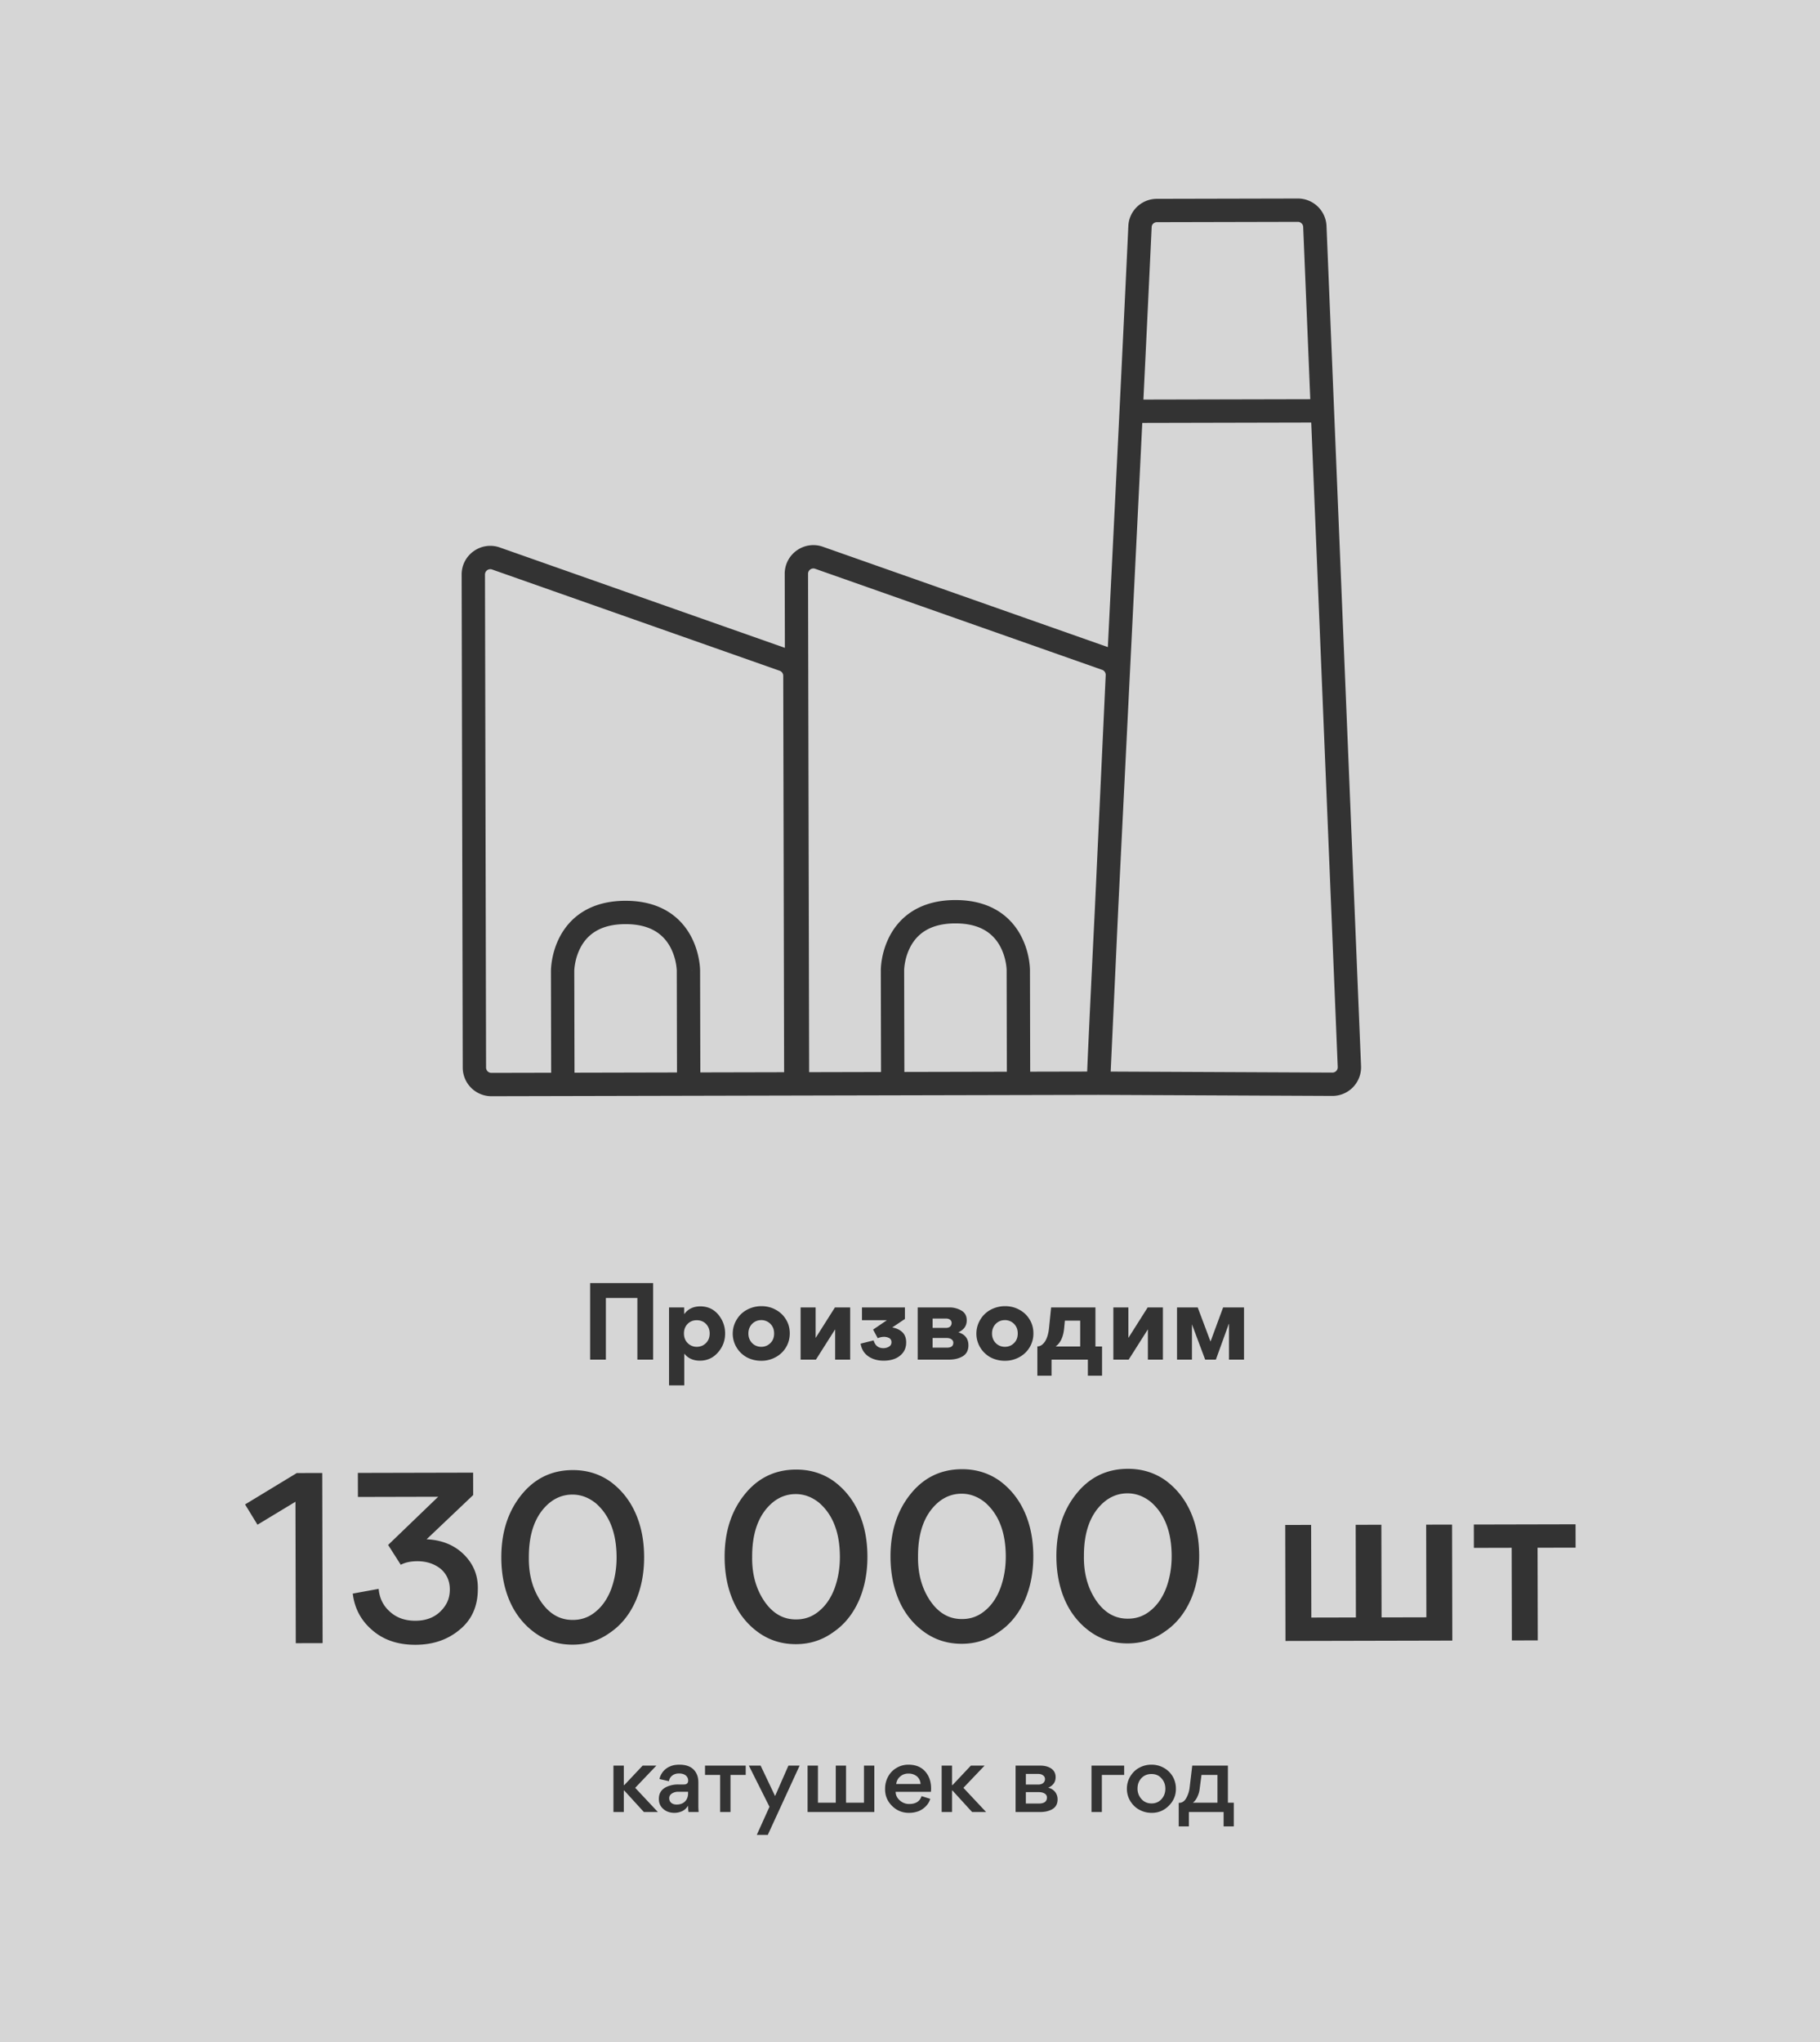 <svg width="312" height="350" fill="none" xmlns="http://www.w3.org/2000/svg"><rect width="100%" height="100%" fill="#333333" stroke="none"/><path fill-rule="evenodd" clip-rule="evenodd" d="M312 0H0v350h312V0zM197.427 38.913c.021-.46.393-.84.911-.84l24.15-.054a.914.914 0 01.916.877l1.214 29.514-28.604.063c.523-10.749 1.008-20.85 1.413-29.56zm-1.608 33.56l28.964-.064 4.543 110.449a.915.915 0 01-.918.952l-38.005-.172 1.309-28.229c.447-9.078.972-19.619 1.528-30.804l.003-.064v-.002l.002-.033v-.006c.837-16.824 1.746-35.096 2.574-52.026zm-9.447 111.16c.168-4.247.663-14.544 1.331-28.13l1.846-39.807a.917.917 0 00-.61-.906L139.74 97.472a.914.914 0 00-1.218.865l.189 85.402 12.323-.028-.038-17.454 2-.004c-2 .004-2 .002-2 .002v-.061l.003-.121c.003-.099.01-.233.022-.399.025-.33.074-.788.17-1.332a13.641 13.641 0 011.38-4.032c.805-1.498 2.036-3.036 3.902-4.193 1.87-1.16 4.265-1.868 7.281-1.874 3.016-.007 5.414.69 7.29 1.842 1.87 1.149 3.109 2.681 3.92 4.176a13.595 13.595 0 011.397 4.025 13.297 13.297 0 01.2 1.73l.004.121v.039l.001.014v.008s0 .002-2 .007l2-.005.038 17.454 9.768-.021zm7.059-144.906c-.917 19.726-2.249 46.703-3.514 72.167l-48.849-17.195c-3.201-1.127-6.554 1.253-6.546 4.647l.028 12.676-48.864-17.2c-3.202-1.127-6.555 1.253-6.547 4.647l.187 84.486a4.915 4.915 0 004.926 4.904l104.061-.231 40.076.182a4.913 4.913 0 004.933-5.116l-5.921-143.962a4.916 4.916 0 00-4.922-4.713l-24.15.053c-2.593.006-4.775 2.008-4.898 4.655zm-59.162 77.083l.151 67.938-14.364.032-.039-17.454-2 .004c2-.004 2-.006 2-.006v-.023l-.001-.039a10.443 10.443 0 00-.027-.519c-.026-.33-.077-.788-.176-1.331-.197-1.078-.592-2.542-1.397-4.026-.812-1.495-2.05-3.027-3.921-4.176-1.876-1.152-4.273-1.849-7.29-1.842-3.016.007-5.41.714-7.281 1.875-1.865 1.157-3.097 2.694-3.902 4.193-.799 1.487-1.187 2.953-1.379 4.031a13.383 13.383 0 00-.17 1.333 9.703 9.703 0 00-.025.519v.053l-.001.006v.002s0 .003 2-.002l-2 .005.039 17.454-10.243.022a.914.914 0 01-.917-.912L83.14 98.46a.915.915 0 011.219-.865l49.3 17.354c.365.129.61.474.611.861zm-18.252 50.528l.039 17.451-17.57.039-.039-17.448v-.013l.001-.034a4.684 4.684 0 01.014-.235c.016-.215.05-.538.12-.931a9.631 9.631 0 01.964-2.839c.538-1.001 1.323-1.964 2.487-2.686 1.158-.719 2.805-1.269 5.181-1.274 2.377-.005 4.026.537 5.188 1.251 1.167.717 1.956 1.677 2.498 2.675a9.645 9.645 0 01.978 2.835 9.512 9.512 0 01.138 1.165l.001.025v.022-.003zm56.587 17.325l-17.57.039-.038-17.448.001-.046a9.3 9.3 0 01.133-1.166 9.606 9.606 0 01.965-2.839c.537-1.001 1.322-1.965 2.486-2.687 1.159-.718 2.806-1.268 5.182-1.273 2.376-.006 4.026.537 5.187 1.25 1.167.717 1.957 1.677 2.499 2.676.548 1.009.832 2.041.977 2.835a9.196 9.196 0 01.136 1.12l.002.045.002.047.038 17.447zM44.14 261.292l6.511-3.935.053 24.24 4.6-.011-.063-29.16-4.36.01-8.868 5.38 2.127 3.476zm27.072 20.578c-3.066.007-5.575-.867-7.525-2.623-1.844-1.622-2.915-3.673-3.214-6.152l4.439-.81c.136 1.573.766 2.865 1.888 3.875 1.149 1.064 2.617 1.594 4.403 1.59 2.187-.005 3.852-.808 4.995-2.411.612-.828.916-1.815.914-2.962-.003-1.467-.54-2.652-1.608-3.556-1.095-.851-2.416-1.275-3.963-1.271-1.147.002-2.093.204-2.838.606l-2.168-3.395 8.582-8.26-13.76.032-.009-4.12 19.76-.045.008 3.84-7.983 7.578c2.64.127 4.776 1.003 6.406 2.625 1.63 1.623 2.42 3.582 2.373 5.875.006 3.013-1.069 5.376-3.225 7.087-2.023 1.658-4.515 2.491-7.475 2.497zm26.96-.021c2.374-.005 4.506-.69 6.396-2.054 1.89-1.284 3.353-3.088 4.388-5.41.982-2.242 1.47-4.763 1.464-7.563-.006-2.827-.505-5.346-1.497-7.557-.991-2.211-2.435-4.008-4.331-5.39-1.87-1.303-4.005-1.951-6.405-1.946-3.653.009-6.623 1.469-8.91 4.38-2.234 2.832-3.346 6.368-3.337 10.608.006 2.827.505 5.359 1.496 7.597.992 2.211 2.436 3.994 4.332 5.35 1.87 1.329 4.004 1.991 6.404 1.985zm-.056-25.72c1.44-.003 2.775.488 4.004 1.471 2.377 2.048 3.571 5.139 3.58 9.272.004 1.92-.299 3.721-.908 5.402-.61 1.628-1.474 2.91-2.592 3.846-1.145.99-2.463 1.486-3.957 1.489-2.213.032-4.042-1.004-5.487-3.107-1.444-2.13-2.143-4.676-2.096-7.636-.01-4.213 1.157-7.309 3.5-9.288 1.17-.962 2.49-1.445 3.956-1.449zm44.733 23.579c-1.89 1.365-4.022 2.05-6.395 2.055-2.4.005-4.535-.657-6.405-1.986-1.896-1.355-3.34-3.139-4.331-5.35-.992-2.238-1.491-4.77-1.497-7.596-.009-4.241 1.103-7.776 3.337-10.608 2.287-2.912 5.257-4.372 8.91-4.38 2.4-.006 4.535.643 6.405 1.945 1.896 1.383 3.34 3.179 4.331 5.391.992 2.211 1.491 4.73 1.497 7.556.006 2.8-.482 5.321-1.464 7.563-1.035 2.323-2.497 4.126-4.388 5.41zm-2.448-22.194c-1.229-.984-2.563-1.474-4.003-1.471-1.467.003-2.786.486-3.957 1.449-2.343 1.979-3.509 5.074-3.5 9.288-.047 2.96.652 5.505 2.097 7.635 1.444 2.103 3.273 3.139 5.486 3.108 1.494-.004 2.813-.5 3.957-1.489 1.118-.936 1.982-2.218 2.592-3.846.609-1.681.912-3.482.908-5.402-.009-4.134-1.202-7.224-3.58-9.272zm24.49 24.185c2.373-.006 4.505-.691 6.396-2.055 1.89-1.284 3.353-3.087 4.388-5.41.982-2.242 1.469-4.763 1.463-7.563-.006-2.827-.505-5.346-1.496-7.557-.992-2.211-2.436-4.008-4.332-5.39-1.869-1.302-4.004-1.951-6.404-1.946-3.653.009-6.624 1.469-8.911 4.381-2.233 2.831-3.346 6.367-3.337 10.607.007 2.827.505 5.359 1.497 7.597.991 2.211 2.435 3.994 4.332 5.35 1.869 1.329 4.004 1.991 6.404 1.986zm-.056-25.72c1.44-.004 2.774.487 4.003 1.471 2.378 2.048 3.571 5.138 3.58 9.272.005 1.92-.298 3.72-.908 5.402-.61 1.628-1.474 2.91-2.591 3.845-1.145.99-2.464 1.486-3.957 1.489-2.214.032-4.042-1.004-5.487-3.107-1.445-2.13-2.144-4.675-2.097-7.635-.009-4.214 1.158-7.31 3.5-9.288 1.171-.963 2.49-1.446 3.957-1.449zm34.889 23.601c-1.89 1.364-4.022 2.049-6.396 2.054-2.4.006-4.534-.656-6.404-1.985-1.896-1.356-3.34-3.139-4.332-5.35-.991-2.238-1.49-4.77-1.496-7.597-.009-4.24 1.103-7.776 3.337-10.608 2.287-2.912 5.257-4.372 8.91-4.38 2.4-.005 4.535.643 6.405 1.946 1.896 1.382 3.34 3.179 4.331 5.39.992 2.211 1.491 4.73 1.497 7.557.006 2.8-.482 5.321-1.464 7.563-1.035 2.322-2.497 4.126-4.388 5.41zm-2.448-22.195c-1.229-.984-2.564-1.474-4.004-1.471-1.466.004-2.785.487-3.956 1.449-2.343 1.979-3.509 5.075-3.5 9.288-.047 2.96.652 5.505 2.096 7.636 1.445 2.103 3.274 3.139 5.487 3.107 1.494-.003 2.812-.5 3.957-1.489 1.118-.936 1.982-2.218 2.592-3.846.609-1.681.912-3.482.908-5.402-.009-4.133-1.203-7.224-3.58-9.272zm27.524 19.818l-.034-15.88-4.44.01.043 19.88 28.6-.064-.044-19.88-4.44.01.035 15.88-7.68.017-.035-15.88-4.4.01.035 15.88-7.64.017zm34.38 3.922l-.035-15.88-6.48.015-.008-4 17.44-.039.008 4-6.52.014.035 15.88-4.44.01zm-154.017 29.401h1.776v-3.68h.08l3.36 3.68h2.4l-3.888-4.144 3.632-3.808h-2.352l-3.152 3.344h-.08v-3.344h-1.776v7.952zm10.458.144c-.779 0-1.419-.224-1.92-.672-.501-.438-.752-.998-.752-1.68v-.08c.011-1.014.523-1.718 1.536-2.112a4.766 4.766 0 011.76-.32h.992c.491 0 .736-.224.736-.672 0-.342-.133-.63-.4-.864-.288-.235-.677-.352-1.168-.352-.469 0-.859.122-1.168.368a1.436 1.436 0 00-.56.96l-1.616-.368c.053-.374.235-.774.544-1.2a3.075 3.075 0 011.248-.96c.437-.203.976-.304 1.616-.304 1.493 0 2.485.544 2.976 1.632.181.394.272.864.272 1.408v3.792c0 .533.016.96.048 1.28h-1.728c-.053-.246-.08-.608-.08-1.088-.267.437-.608.752-1.024.944a3.167 3.167 0 01-1.312.288zm2.336-3.616h-1.712c-.373 0-.72.096-1.04.288-.32.202-.48.474-.48.816 0 .33.117.597.352.8.235.192.539.288.912.288.608 0 1.088-.176 1.44-.528.352-.352.528-.822.528-1.408v-.256zm5.496-2.88v6.352h1.776v-6.352h2.608v-1.6h-6.976v1.6h2.592zm8.458 5.456l-3.536-7.056h2.016l2.48 5.216 2.288-5.216h1.92l-5.456 11.872h-1.888l2.176-4.816zm8.309-.704v-6.352h-1.776v7.952h11.44v-7.952h-1.776v6.352h-3.072v-6.352h-1.76v6.352h-3.056zm19.365-1.856h-6.048c.011.576.256 1.072.736 1.488.48.405 1.013.602 1.6.592 1.109 0 1.813-.448 2.112-1.344l1.488.464c-.139.48-.395.906-.768 1.28a3.588 3.588 0 01-1.28.848 4.583 4.583 0 01-1.536.272c-1.152.021-2.139-.374-2.96-1.184-.821-.811-1.221-1.792-1.2-2.944 0-.747.171-1.435.512-2.064a3.762 3.762 0 011.44-1.504 3.882 3.882 0 012.048-.56c1.216 0 2.165.378 2.848 1.136.693.757 1.04 1.749 1.04 2.976 0 .149-.011.33-.032.544zm-3.84-3.136c-.565 0-1.035.165-1.408.496-.395.32-.629.752-.704 1.296h4.176a1.83 1.83 0 00-.624-1.312c-.405-.32-.885-.48-1.44-.48zm5.684 6.592h1.776v-3.68h.08l3.36 3.68h2.4l-3.888-4.144 3.632-3.808h-2.352l-3.152 3.344h-.08v-3.344h-1.776v7.952zm12.672-7.952h4.224c.768 0 1.402.17 1.904.512.49.352.736.842.736 1.472 0 .832-.427 1.434-1.28 1.808.448.085.832.309 1.152.672.309.373.464.816.464 1.328 0 .768-.304 1.328-.912 1.68-.576.32-1.243.48-2 .48h-4.288v-7.952zm1.76 3.248h2.08c.384 0 .677-.086.88-.256a.867.867 0 00.32-.688.746.746 0 00-.32-.624c-.203-.171-.486-.256-.848-.256h-2.112v1.824zm0 3.248h2.272c.426 0 .757-.086.992-.256.234-.182.352-.438.352-.768 0-.299-.134-.528-.4-.688-.256-.16-.592-.24-1.008-.24h-2.208v1.952zm11.255-6.496v7.952h1.776v-6.352h3.824v-1.6h-5.6zm6.066 3.968c0-.768.192-1.472.576-2.112.405-.662.917-1.158 1.536-1.488a4.31 4.31 0 012.112-.528c.746 0 1.44.176 2.08.528.64.352 1.152.842 1.536 1.472.373.65.56 1.349.56 2.096.021 1.141-.39 2.128-1.232 2.96-.832.821-1.819 1.221-2.96 1.2a4.302 4.302 0 01-2.096-.544c-.619-.331-1.131-.827-1.536-1.488a4 4 0 01-.576-2.096zm1.824-.032a2.6 2.6 0 00.672 1.792c.448.501 1.024.752 1.728.752.693 0 1.264-.246 1.712-.736.437-.491.656-1.083.656-1.776 0-.715-.224-1.312-.672-1.792-.427-.491-.998-.736-1.712-.736-.704 0-1.28.24-1.728.72-.438.469-.656 1.061-.656 1.776zm8.805 4.016h5.952v2.464h1.744v-4.064h-1.008v-6.352h-6.112l-.448 3.744a4.814 4.814 0 01-.576 1.808c-.299.554-.72.832-1.264.832h-.032v4.032h1.744v-2.464zm1.856-4.048l.304-2.304h2.736v4.752h-4.208a2.56 2.56 0 00.784-1.056c.213-.448.341-.912.384-1.392zm-101.801-84.044V233h-2.7v-13.122h10.8V233h-2.7v-10.566h-5.4zm13.456 2.736h-.036v-1.116h-2.592v13.356h2.61v-5.4h.036c.636.78 1.518 1.17 2.646 1.17 1.272 0 2.322-.492 3.15-1.476.78-.912 1.17-1.974 1.17-3.186 0-1.176-.372-2.232-1.116-3.168-.804-.984-1.848-1.476-3.132-1.476-1.176 0-2.088.432-2.736 1.296zm-.072 3.348c0-.672.21-1.218.63-1.638.408-.42.93-.63 1.566-.63s1.164.21 1.584.63c.42.444.63.99.63 1.638 0 .672-.21 1.218-.63 1.638-.432.432-.96.648-1.584.648a2.134 2.134 0 01-1.566-.648c-.42-.42-.63-.966-.63-1.638zm8.364.036c0-.852.222-1.65.666-2.394a4.524 4.524 0 011.782-1.71 5.248 5.248 0 012.466-.612c.9 0 1.716.204 2.448.612a4.467 4.467 0 011.764 1.674c.433.696.648 1.488.648 2.376 0 .876-.215 1.674-.648 2.394a4.555 4.555 0 01-1.782 1.692 5.043 5.043 0 01-2.466.612c-.888 0-1.71-.198-2.466-.594a4.684 4.684 0 01-1.746-1.674 4.56 4.56 0 01-.666-2.376zm3.312-1.674c-.419.444-.63.99-.63 1.638 0 .648.211 1.194.63 1.638.433.432.961.648 1.584.648.612 0 1.134-.216 1.566-.648.42-.408.63-.954.63-1.638 0-.672-.21-1.218-.63-1.638a2.155 2.155 0 00-1.584-.648c-.612 0-1.133.216-1.566.648zm10.949 6.12l3.276-5.166h.018V233h2.574v-8.946h-2.61l-3.294 5.202h-.018v-5.202h-2.574V233h2.628zm14.426-.684c-.696.576-1.638.864-2.826.864-1.02 0-1.89-.246-2.61-.738-.732-.504-1.176-1.23-1.332-2.178l2.232-.558c.252.888.81 1.332 1.674 1.332.36 0 .684-.09.972-.27.276-.168.414-.42.414-.756 0-.312-.126-.546-.378-.702a1.916 1.916 0 00-.9-.216c-.348 0-.708.078-1.08.234l-.792-1.476 2.358-1.602h-4.266v-2.196h7.362v1.98l-2.178 1.458c.624.096 1.158.324 1.602.684.528.432.792 1.056.792 1.872 0 .948-.348 1.704-1.044 2.268zm8.456-8.262h-5.436V233h5.382c.912 0 1.692-.192 2.34-.576.648-.396.972-1.02.972-1.872 0-1.14-.576-1.884-1.728-2.232.96-.432 1.44-1.116 1.44-2.052 0-.816-.348-1.398-1.044-1.746a4.045 4.045 0 00-1.926-.468zm-.63 3.51h-2.25v-1.602h2.286c.312 0 .552.072.72.216a.682.682 0 01.252.54c0 .24-.084.444-.252.612-.168.156-.42.234-.756.234zm.216 3.384h-2.466v-1.656h2.394c.372 0 .654.078.846.234a.672.672 0 01.306.576c0 .564-.36.846-1.08.846zm5.037-2.394c0-.852.222-1.65.666-2.394a4.524 4.524 0 011.782-1.71 5.248 5.248 0 012.466-.612c.9 0 1.716.204 2.448.612a4.467 4.467 0 011.764 1.674c.432.696.648 1.488.648 2.376a4.564 4.564 0 01-2.43 4.086 5.043 5.043 0 01-2.466.612c-.888 0-1.71-.198-2.466-.594a4.684 4.684 0 01-1.746-1.674 4.56 4.56 0 01-.666-2.376zm3.312-1.674c-.42.444-.63.99-.63 1.638 0 .648.21 1.194.63 1.638.432.432.96.648 1.584.648.612 0 1.134-.216 1.566-.648.42-.408.63-.954.63-1.638 0-.672-.21-1.218-.63-1.638a2.155 2.155 0 00-1.584-.648c-.612 0-1.134.216-1.566.648zm7.161 3.852h-.018v5.022h2.43V233h6.228v2.754h2.43v-5.004h-1.134v-6.696h-7.596l-.36 3.528c-.096.948-.318 1.704-.666 2.268-.384.588-.822.882-1.314.882zm7.326-4.41v4.428h-4.176l-.018-.018c.816-.6 1.296-1.632 1.44-3.096l.126-1.314h2.628zm11.585 1.512L193.488 233h-2.628v-8.946h2.574v5.202h.018l3.294-5.202h2.61V233h-2.574v-5.166h-.018zM208.436 233l2.214-6.12h.036V233h2.574v-8.946h-3.582l-2.16 5.85-2.196-5.85h-3.546V233h2.556v-6.012h.018L206.6 233h1.836z" fill="#fff" fill-opacity=".8"/></svg>